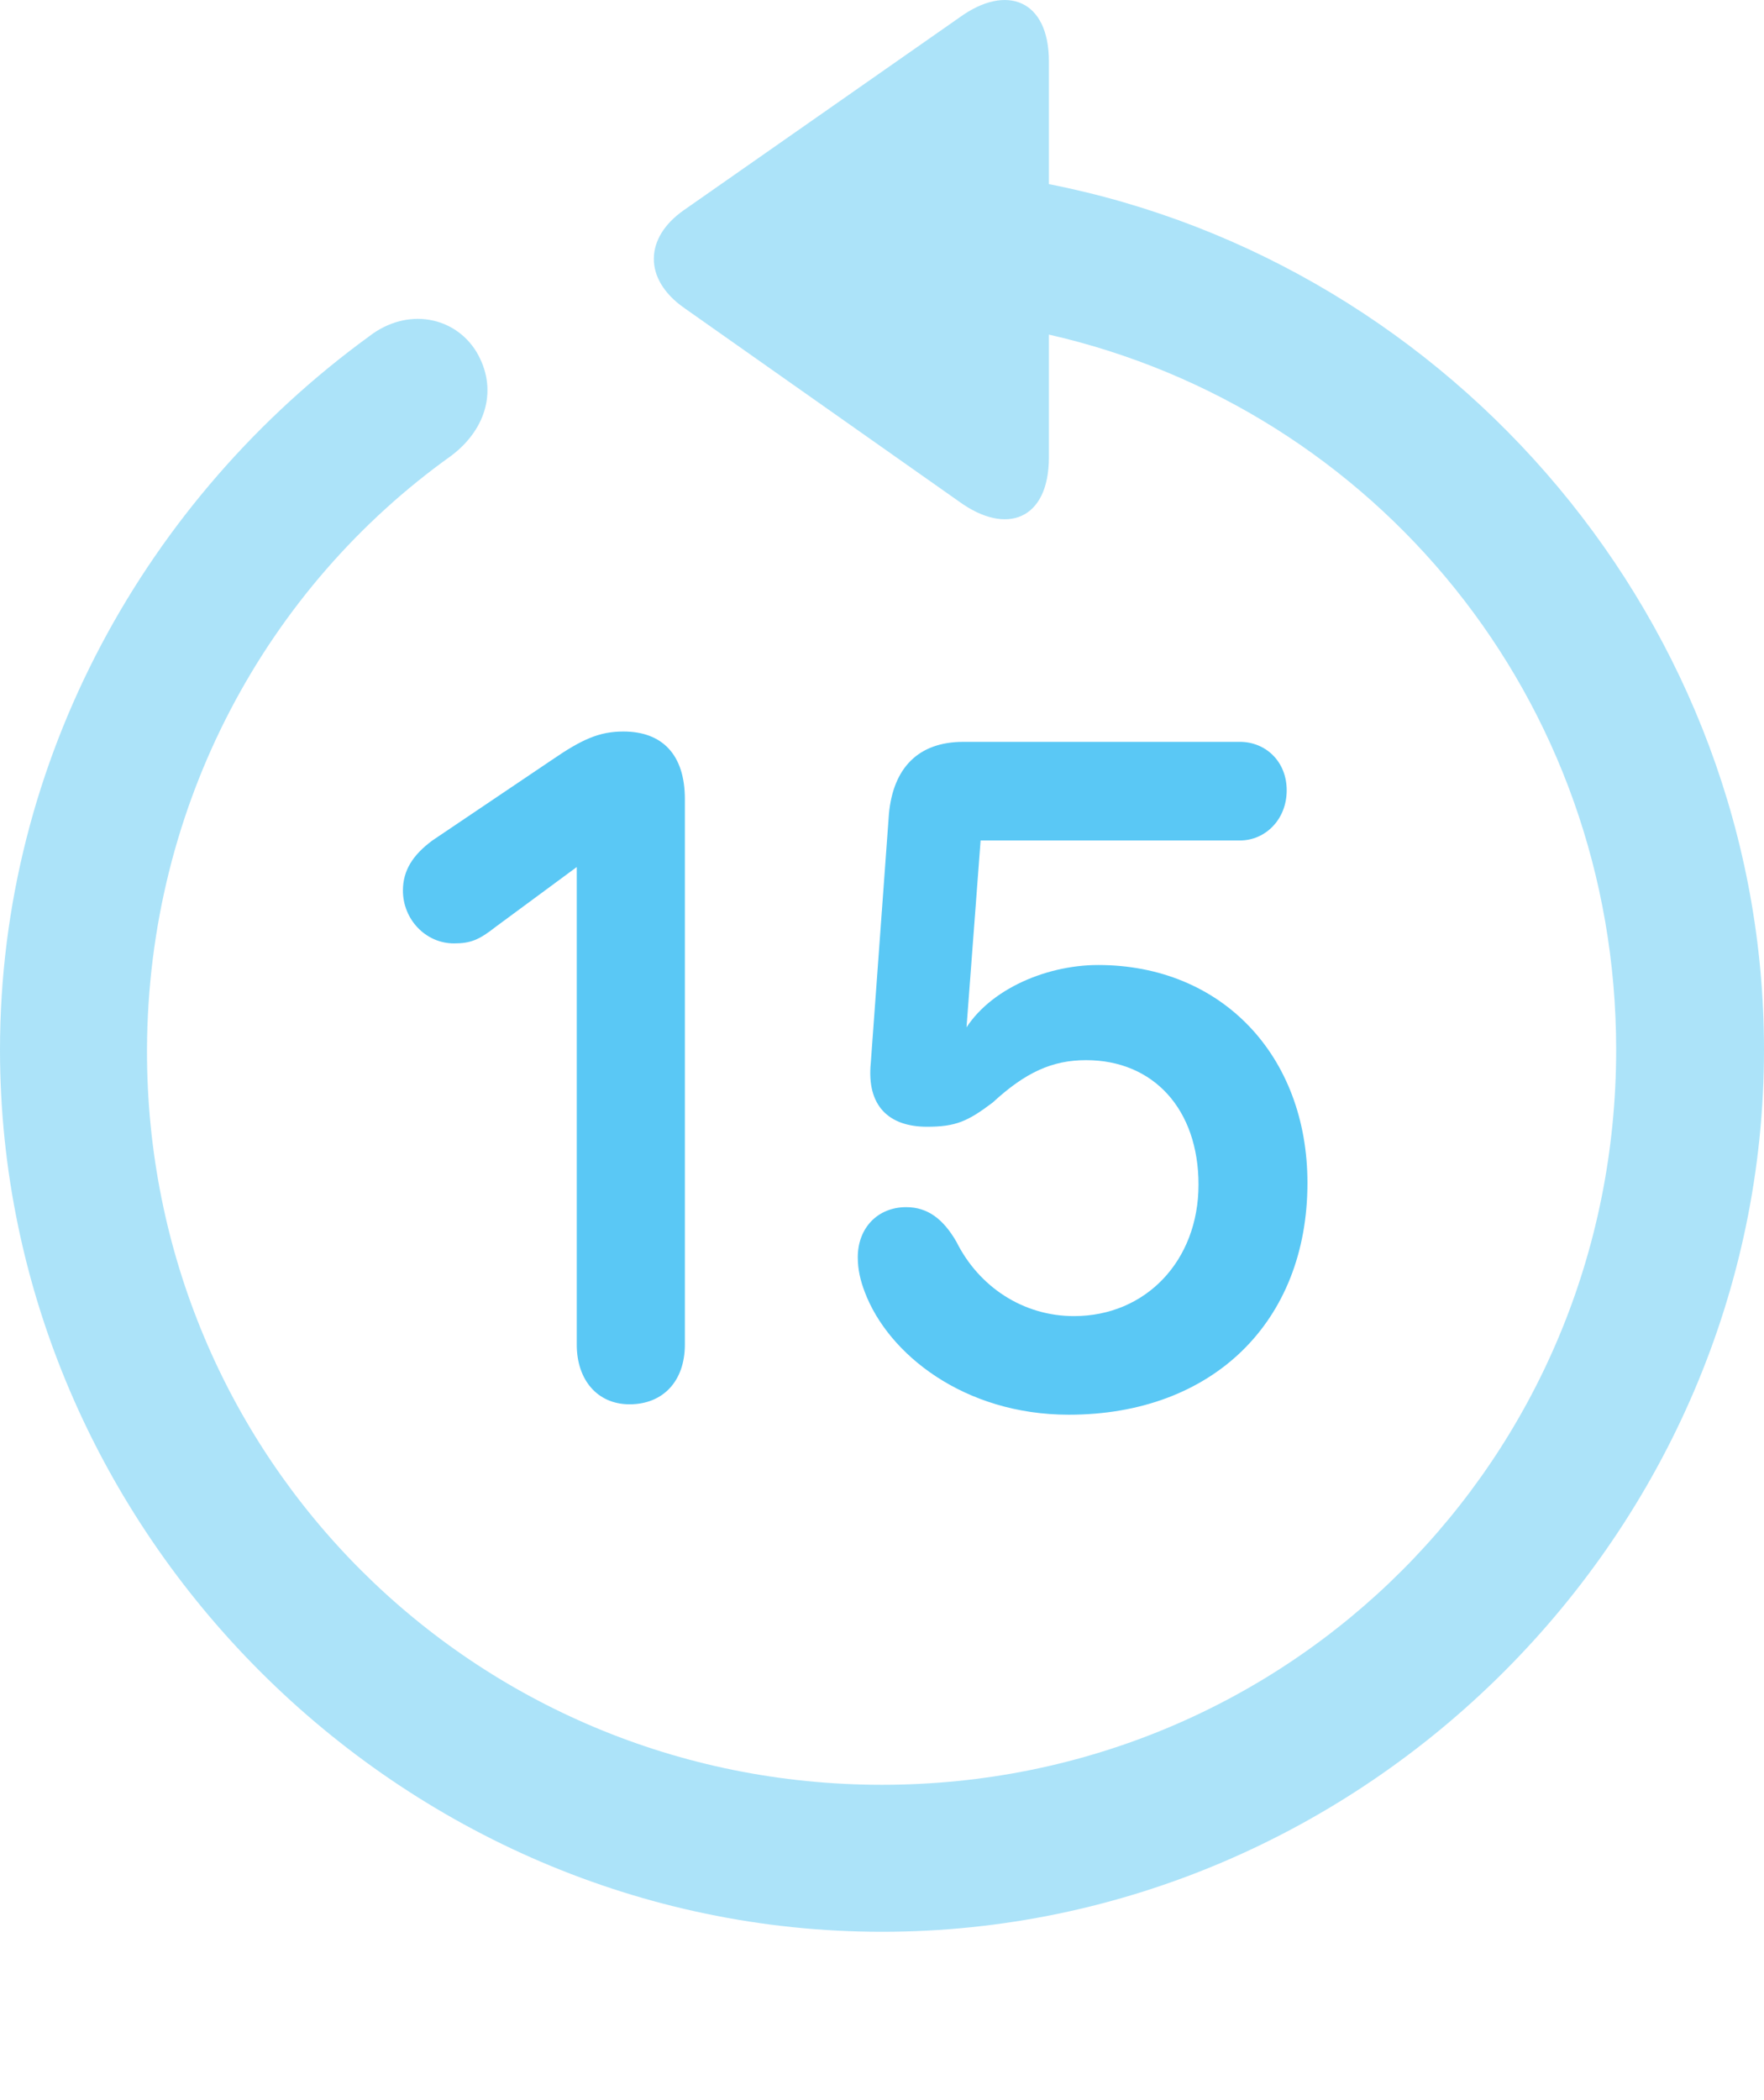 <?xml version="1.0" encoding="UTF-8"?>
<!--Generator: Apple Native CoreSVG 175.5-->
<!DOCTYPE svg
PUBLIC "-//W3C//DTD SVG 1.1//EN"
       "http://www.w3.org/Graphics/SVG/1.1/DTD/svg11.dtd">
<svg version="1.1" xmlns="http://www.w3.org/2000/svg" xmlns:xlink="http://www.w3.org/1999/xlink" width="24.902" height="29.648">
 <g>
  <rect height="29.648" opacity="0" width="24.902" x="0" y="0"/>
  <path d="M0 14.818C0 21.63 5.652 27.269 12.451 27.269C19.263 27.269 24.902 21.63 24.902 14.818C24.902 8.812 20.52 3.722 14.807 2.599L14.807 0.866C14.807-0.001 14.209-0.233 13.55 0.243L9.656 2.965C9.094 3.356 9.082 3.942 9.656 4.345L13.538 7.079C14.209 7.567 14.807 7.335 14.807 6.456L14.807 4.723C19.421 5.773 22.815 9.874 22.815 14.818C22.815 20.58 18.213 25.194 12.451 25.194C6.689 25.194 2.063 20.58 2.075 14.818C2.087 11.351 3.772 8.287 6.372 6.432C6.873 6.053 7.031 5.48 6.726 4.967C6.421 4.467 5.75 4.332 5.212 4.747C2.075 7.03 0 10.717 0 14.818Z" fill="#5ac8f5" fill-opacity="0.5"/>
  <path d="M8.887 19.823C9.363 19.823 9.668 19.493 9.668 18.981L9.668 11.278C9.668 10.655 9.351 10.326 8.801 10.326C8.459 10.326 8.215 10.436 7.788 10.729L6.104 11.864C5.823 12.072 5.688 12.291 5.688 12.572C5.688 12.975 6.006 13.317 6.409 13.317C6.641 13.317 6.763 13.268 6.995 13.085L8.154 12.23L8.142 12.23L8.142 18.981C8.142 19.481 8.435 19.823 8.887 19.823ZM15.088 19.97C17.114 19.97 18.457 18.663 18.457 16.698C18.457 14.904 17.248 13.622 15.503 13.622C14.734 13.622 13.892 14 13.574 14.623L13.635 14.623L13.843 11.864L17.505 11.864C17.859 11.864 18.164 11.571 18.164 11.156C18.164 10.741 17.859 10.472 17.505 10.472L13.599 10.472C12.964 10.472 12.61 10.839 12.549 11.486L12.293 15.001C12.231 15.612 12.549 15.905 13.086 15.905C13.489 15.905 13.66 15.831 14.014 15.563C14.477 15.136 14.856 14.965 15.332 14.965C16.284 14.965 16.919 15.66 16.919 16.722C16.919 17.797 16.174 18.578 15.161 18.578C14.441 18.578 13.818 18.163 13.501 17.528C13.318 17.211 13.098 17.04 12.793 17.04C12.39 17.04 12.109 17.333 12.109 17.748C12.109 17.919 12.146 18.077 12.207 18.236C12.537 19.115 13.611 19.97 15.088 19.97Z" fill="#5ac8f5"/>
 </g>
</svg>
